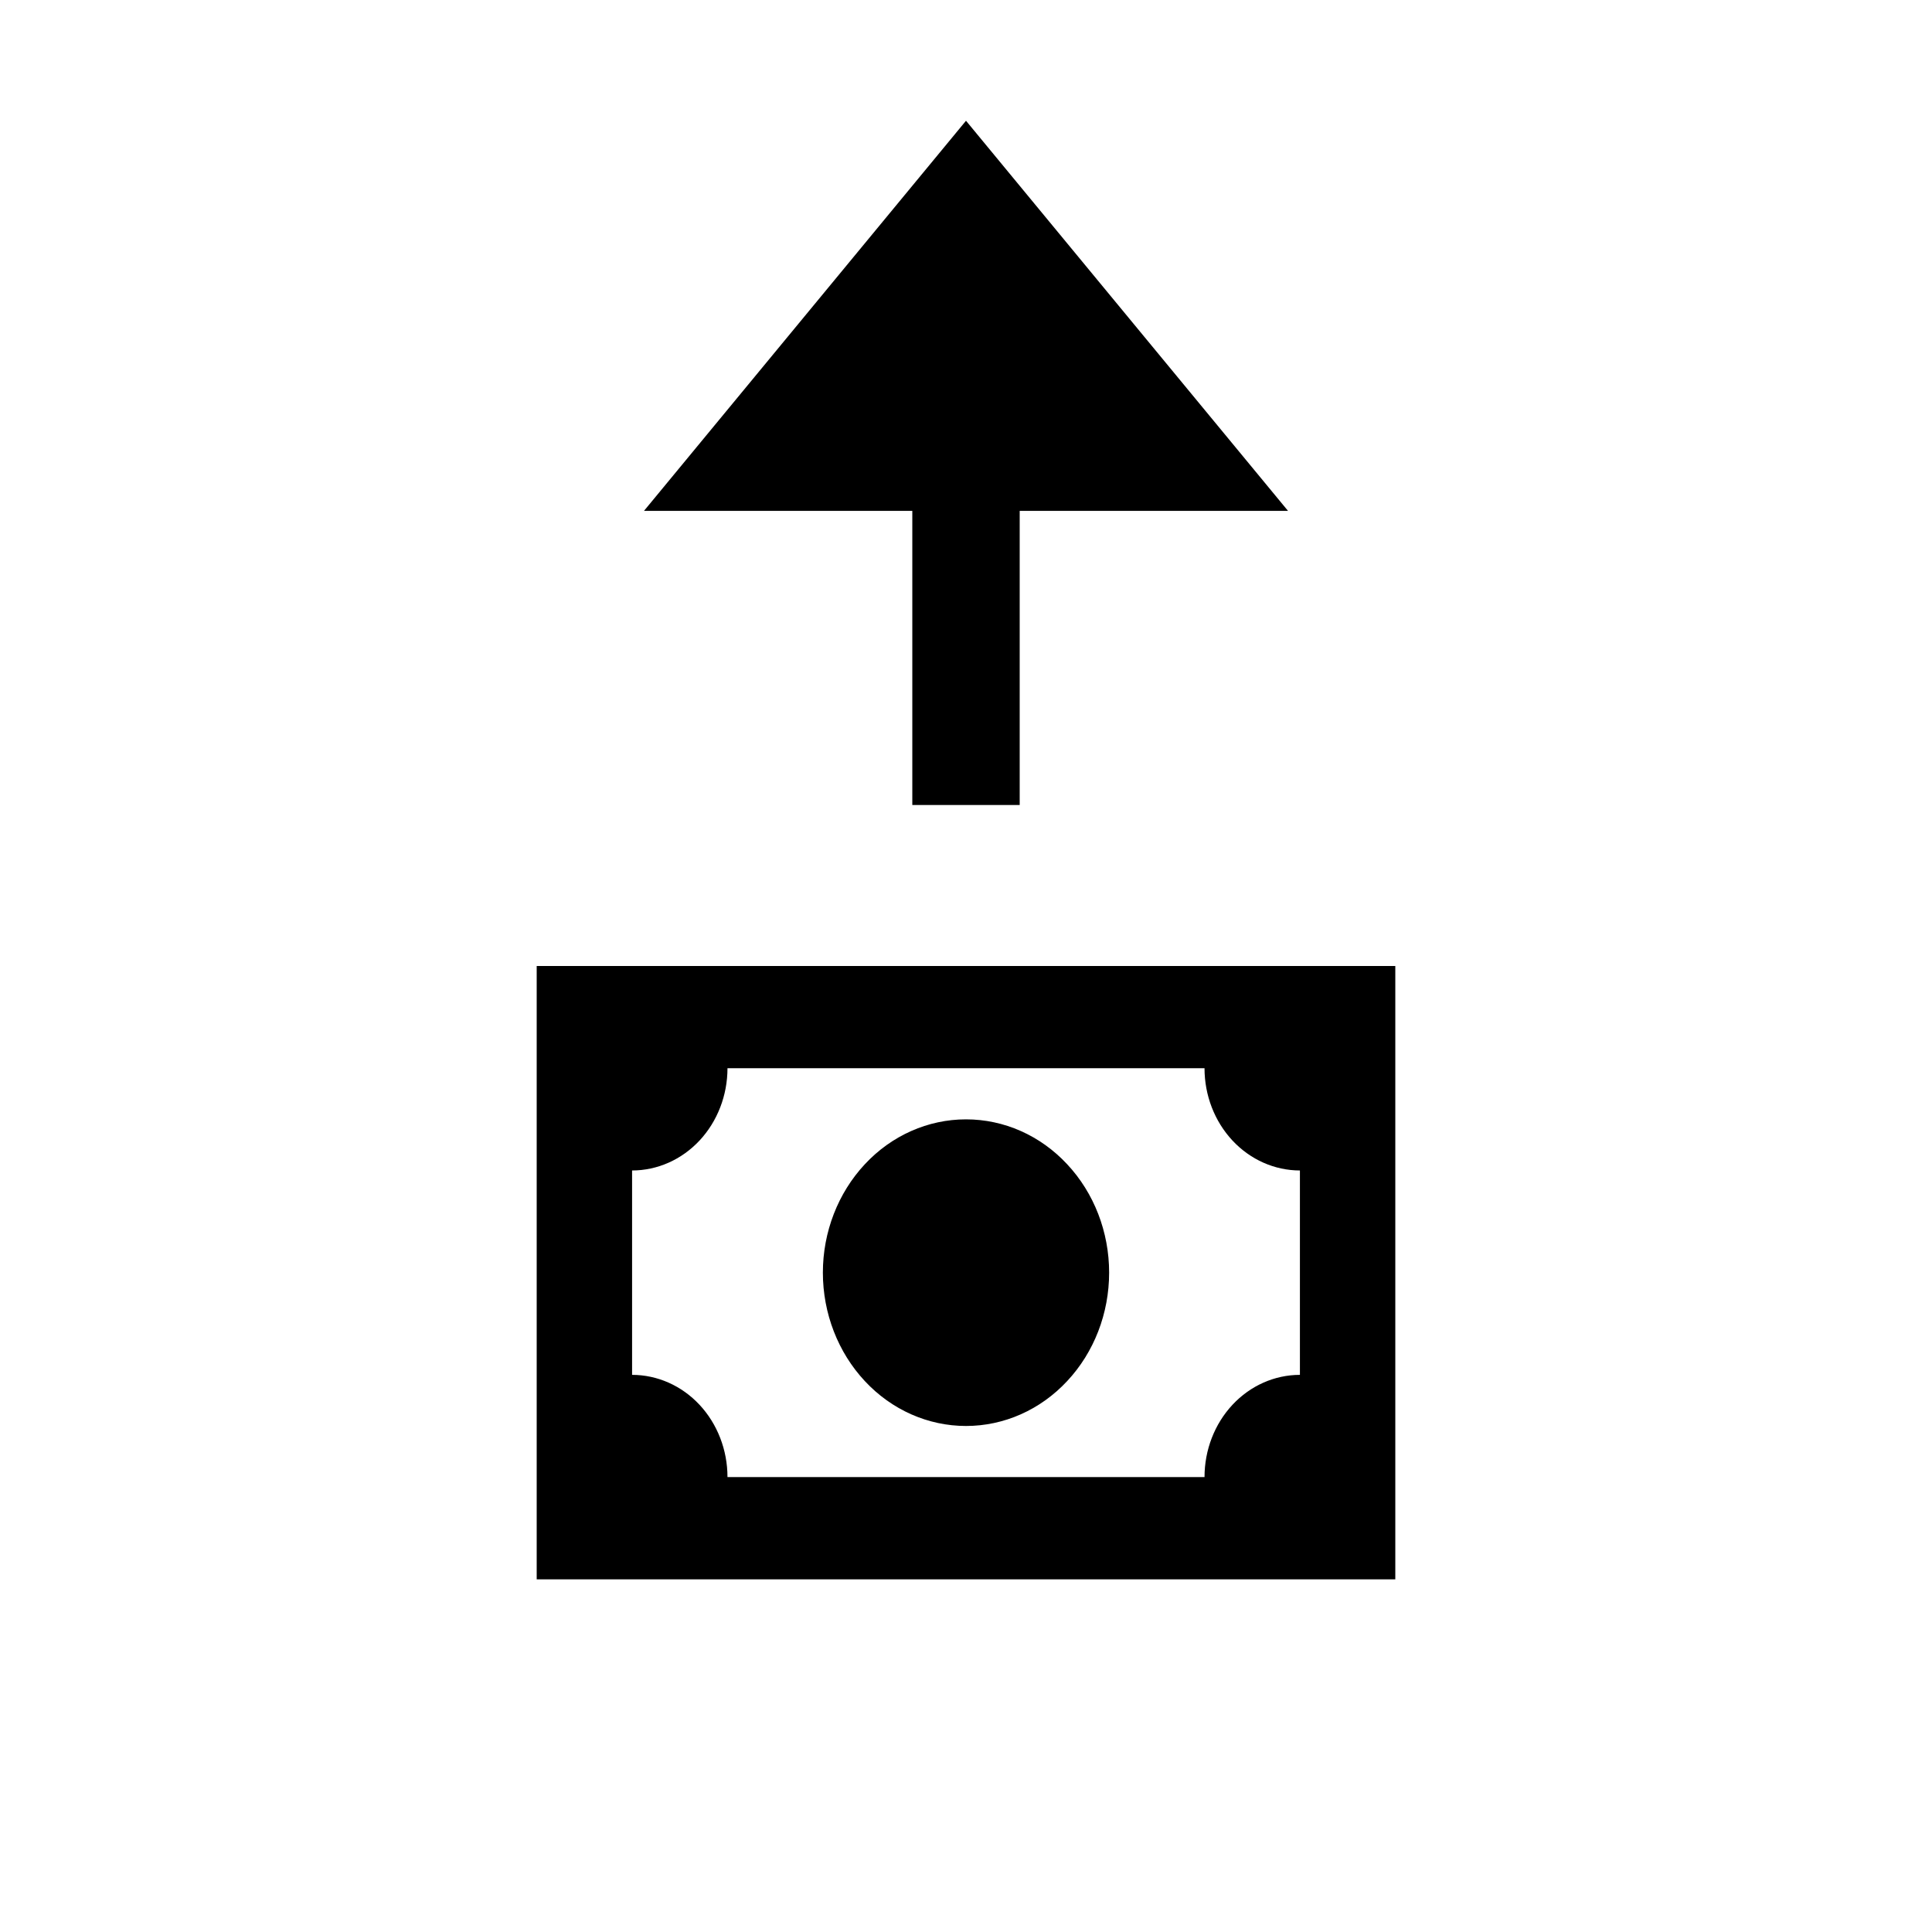 <svg width="24" height="24" viewBox="0 0 24 24" fill="none" xmlns="http://www.w3.org/2000/svg">
<path d="M6.667 12H17.333V19.619H6.667V12ZM12 13.905C12.472 13.905 12.924 14.105 13.257 14.463C13.591 14.82 13.778 15.304 13.778 15.809C13.778 16.315 13.591 16.799 13.257 17.156C12.924 17.514 12.472 17.714 12 17.714C11.529 17.714 11.076 17.514 10.743 17.156C10.41 16.799 10.222 16.315 10.222 15.809C10.222 15.304 10.41 14.82 10.743 14.463C11.076 14.105 11.529 13.905 12 13.905ZM9.037 13.27C9.037 13.607 8.912 13.93 8.69 14.168C8.468 14.406 8.166 14.54 7.852 14.54V17.079C8.166 17.079 8.468 17.213 8.69 17.451C8.912 17.689 9.037 18.012 9.037 18.349H14.963C14.963 18.012 15.088 17.689 15.31 17.451C15.532 17.213 15.834 17.079 16.148 17.079V14.54C15.834 14.54 15.532 14.406 15.31 14.168C15.088 13.93 14.963 13.607 14.963 13.27H9.037Z" fill="black"/>
<path d="M12 1.5L8 6.346H11.333V10H12.667V6.346H16L12 1.5Z" fill="black"/>
</svg>
